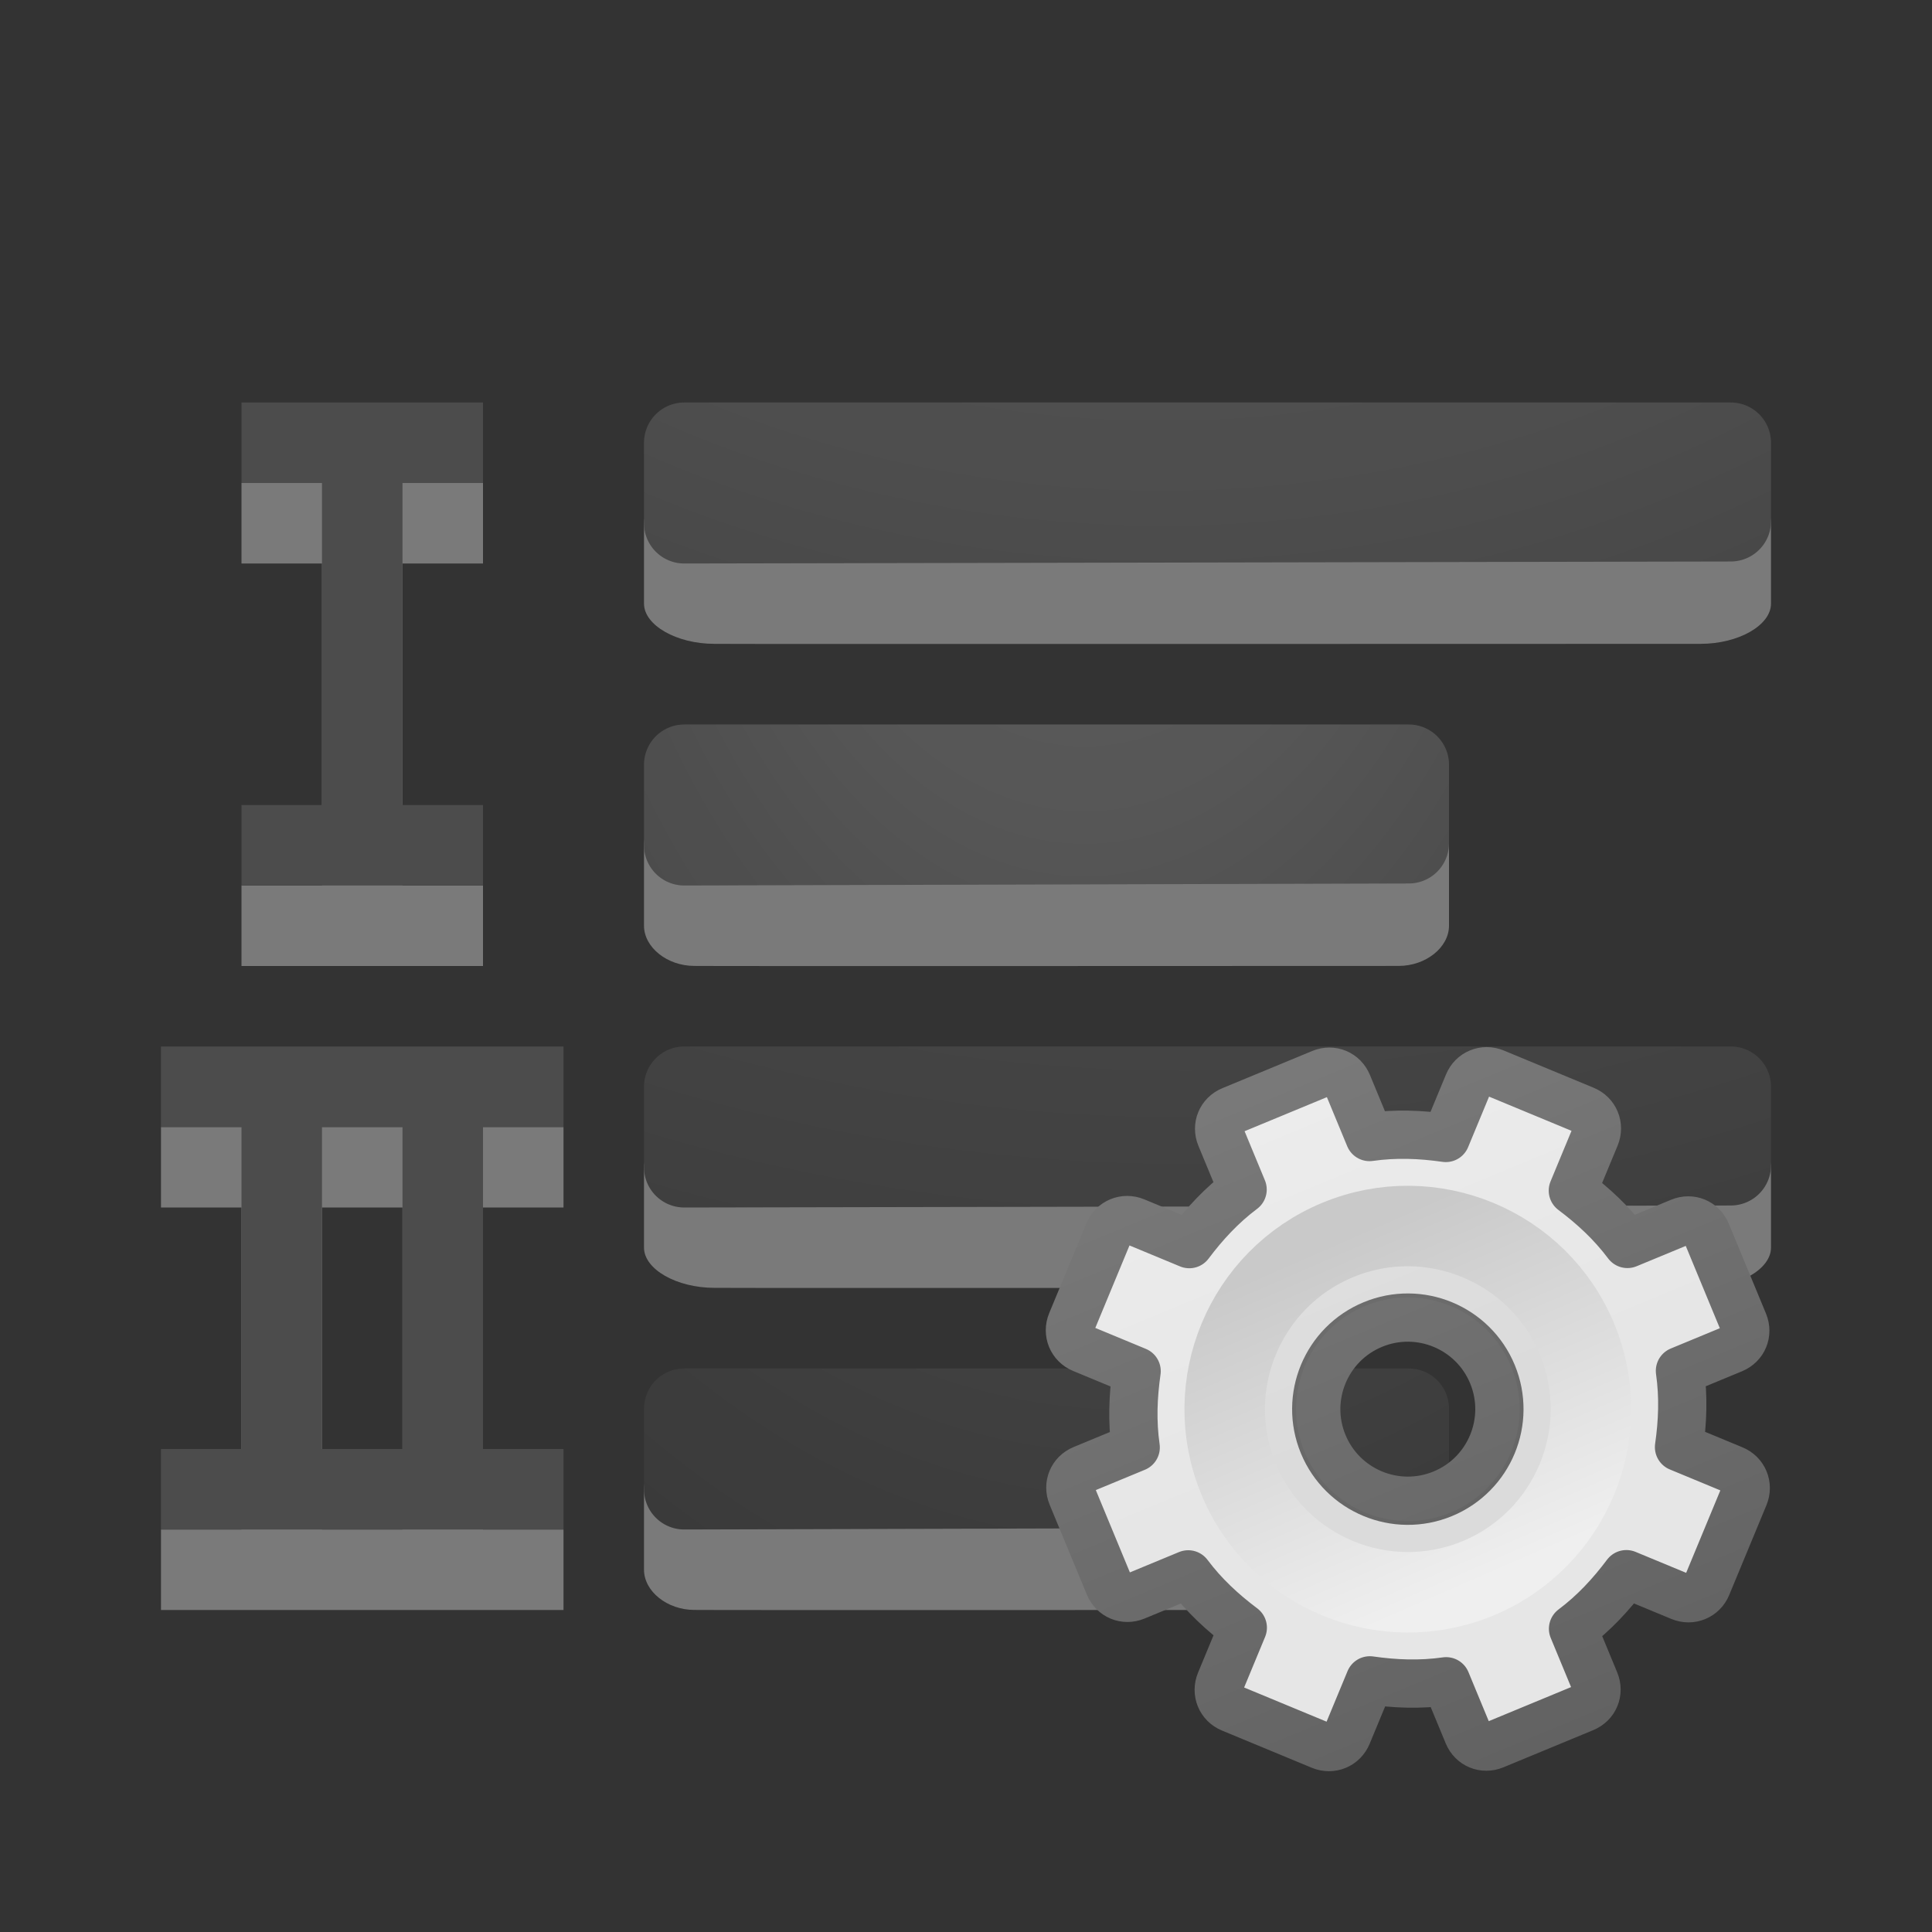 <svg viewBox="0 0 24 24" xmlns="http://www.w3.org/2000/svg" xmlns:xlink="http://www.w3.org/1999/xlink"><rect x="0" y="0" width="24" height="24" fill="#333333" stroke="none"/><linearGradient id="a" gradientUnits="userSpaceOnUse" x1="11.721" x2="11.721" y1="1.784" y2="11.976"><stop offset="0" stop-color="#f6f6f6"/><stop offset="1" stop-color="#e6e6e6"/></linearGradient><linearGradient id="b" gradientUnits="userSpaceOnUse" x1="9.721" x2="9.721" y1="2.733" y2="15.752"><stop offset="0" stop-color="#888"/><stop offset="1" stop-color="#626262"/></linearGradient><linearGradient id="c" gradientUnits="userSpaceOnUse" x1="12.814" x2="12.742" y1="13.774" y2="9.726"><stop offset="0" stop-color="#efefef"/><stop offset="1" stop-color="#c9c9c9"/></linearGradient><linearGradient id="d"><stop offset="0" stop-color="#737373"/><stop offset=".262" stop-color="#636363"/><stop offset=".705" stop-color="#4b4b4b"/><stop offset="1" stop-color="#3f3f3f"/></linearGradient><radialGradient id="e" cx="-1.474" cy="-42.064" gradientTransform="matrix(-1.357 0 -0 -2.186 11.474 -89.012)" gradientUnits="userSpaceOnUse" r="10" xlink:href="#d"/><radialGradient id="f" cx="9.723" cy="-91.022" gradientTransform="matrix(-3.791 -0 0 -3.361 51.297 -311.857)" gradientUnits="userSpaceOnUse" r="7" xlink:href="#d"/><radialGradient id="g" cx="9.647" cy="-89.343" gradientTransform="matrix(-3.791 -0 0 -3.361 51.297 -303.857)" gradientUnits="userSpaceOnUse" r="7" xlink:href="#d"/><radialGradient id="h" cx="-1.849" cy="-36.913" gradientTransform="matrix(-1.357 0 -0 -2.186 11.474 -81.012)" gradientUnits="userSpaceOnUse" r="10" xlink:href="#d"/><path d="m3 6v1h1v4h-1v1h1 1 1v-1h-1v-4h1v-1h-1-1zm-1 8v1h1v4h-1v1h1 1 3v-1h-1v-4h1v-1h-3-1zm2 1h1v4h-1z" fill="#fff" opacity=".35"/><path d="m3 5v1h1v4h-1v1h1 1 1v-1h-1v-4h1v-1h-1-1zm-1 8v1h1v4h-1v1h1 1 3v-1h-1v-4h1v-1h-3-1zm2 1h1v4h-1z" fill="#4c4c4c"/><path d="m18 10.5c0-.269-.288-.5-.625-.5h-8.75c-.337 0-.625.23-.625.5v.999c0 .269.288.5.625.5.001.004 8.75 0 8.75 0 .337 0 .625-.23.625-.5z" fill="#fff" opacity=".35"/><path d="m8.5 9.5v.998.002c3-.01 6-.015 9-.025v-.975z" fill="none" stroke="url(#e)" stroke-linecap="round" stroke-linejoin="round"/><path d="m22 6.499c0-.269-.404-.5-.875-.5h-12.25c-.471 0-.875.23-.875.5v.999c0 .269.404.5.875.5.002.004 12.25 0 12.25 0 .471 0 .875-.23.875-.5z" fill="#fff" opacity=".35"/><g fill="none" stroke-linecap="round" stroke-linejoin="round"><path d="m8.5 5.5v.998.002c4.333-.01 8.667-.015 13-.025v-.975h-13z" stroke="url(#f)"/><g stroke="#000"><path d="m8.5 9.5v.998.002c3-.01 6-.015 9-.025v-.975z" opacity=".1"/><path d="m8.5 5.5v.998.002c4.333-.01 8.667-.015 13-.025v-.975z" opacity=".1"/></g></g><path d="m22 14.499c0-.269-.404-.5-.875-.5h-12.25c-.471 0-.875.23-.875.5v.999c0 .269.404.5.875.5.002.004 12.25 0 12.25 0 .471 0 .875-.23.875-.5z" fill="#fff" opacity=".35"/><path d="m8.5 13.5v.998.002c4.333-.01 8.667-.015 13-.025v-.975h-13z" fill="none" stroke="url(#g)" stroke-linecap="round" stroke-linejoin="round"/><path d="m8.5 13.5v.998.002c4.333-.01 8.667-.015 13-.025v-.975h-13z" fill="none" opacity=".1" stroke="#000" stroke-linecap="round" stroke-linejoin="round"/><path d="m18 18.5c0-.269-.288-.5-.625-.5h-8.75c-.337 0-.625.23-.625.5v.999c0 .269.288.5.625.5.001.004 8.75 0 8.75 0 .337 0 .625-.23.625-.5z" fill="#fff" opacity=".35"/><g fill="none" stroke-linecap="round" stroke-linejoin="round"><path d="m8.5 17.5v.998.002c3-.01 6-.015 9-.025v-.975h-9z" stroke="url(#h)"/><path d="m8.5 17.5v.998.002c3-.01 6-.015 9-.025v-.975h-9z" opacity=".1" stroke="#000"/></g><g transform="matrix(1.051 -.435 .435 1.051 .028 10.267)"><path d="m11.219 8c-.124 0-.219.095-.219.219v.625c-.277.071-.526.186-.766.328l-.453-.453c-.088-.088-.225-.088-.312 0l-.75.75c-.088.088-.088.225 0 .312l.453.453c-.142.24-.257.489-.328.766h-.625c-.124 0-.219.095-.219.219v1.062c0 .124.095.219.219.219h.625c.071.277.186.526.328.766l-.453.453c-.088.088-.088.225 0 .312l.75.75c.088.088.225.088.312 0l.453-.453c.24.142.489.257.766.328v.625c0 .124.095.219.219.219h1.062c.124 0 .219-.095.219-.219v-.625c.277-.071.526-.186.766-.328l.453.453c.088.088.225.088.312 0l.75-.75c.088-.088.088-.225 0-.312l-.453-.453c.142-.24.257-.489.328-.766h.625c.124 0 .219-.095.219-.219v-1.062c0-.124-.095-.219-.219-.219h-.625c-.071-.277-.186-.526-.328-.766l.453-.453c.088-.088.088-.225 0-.312l-.75-.75c-.088-.088-.225-.088-.312 0l-.453.453c-.24-.142-.489-.257-.766-.328v-.625c0-.124-.095-.219-.219-.219zm.531 2.75c.552 0 1 .448 1 1s-.448 1-1 1-1-.448-1-1 .448-1 1-1z" display="block" fill="url(#a)" stroke="url(#b)" stroke-linejoin="round" stroke-width=".527"/><path d="m11.75 9.483c-1.25 0-2.267 1.017-2.267 2.267 0 1.25 1.017 2.267 2.267 2.267 1.25 0 2.267-1.017 2.267-2.267 0-1.25-1.017-2.267-2.267-2.267zm0 1.047c.674 0 1.221.547 1.221 1.221 0 .674-.547 1.221-1.221 1.221-.674 0-1.221-.547-1.221-1.221 0-.674.547-1.221 1.221-1.221z" opacity=".05"/><path d="m11.75 9.75c-1.103 0-2 .897-2 2s.897 2 2 2 2-.897 2-2-.897-2-2-2z" fill="none" stroke="url(#c)" stroke-width=".879"/></g></svg>